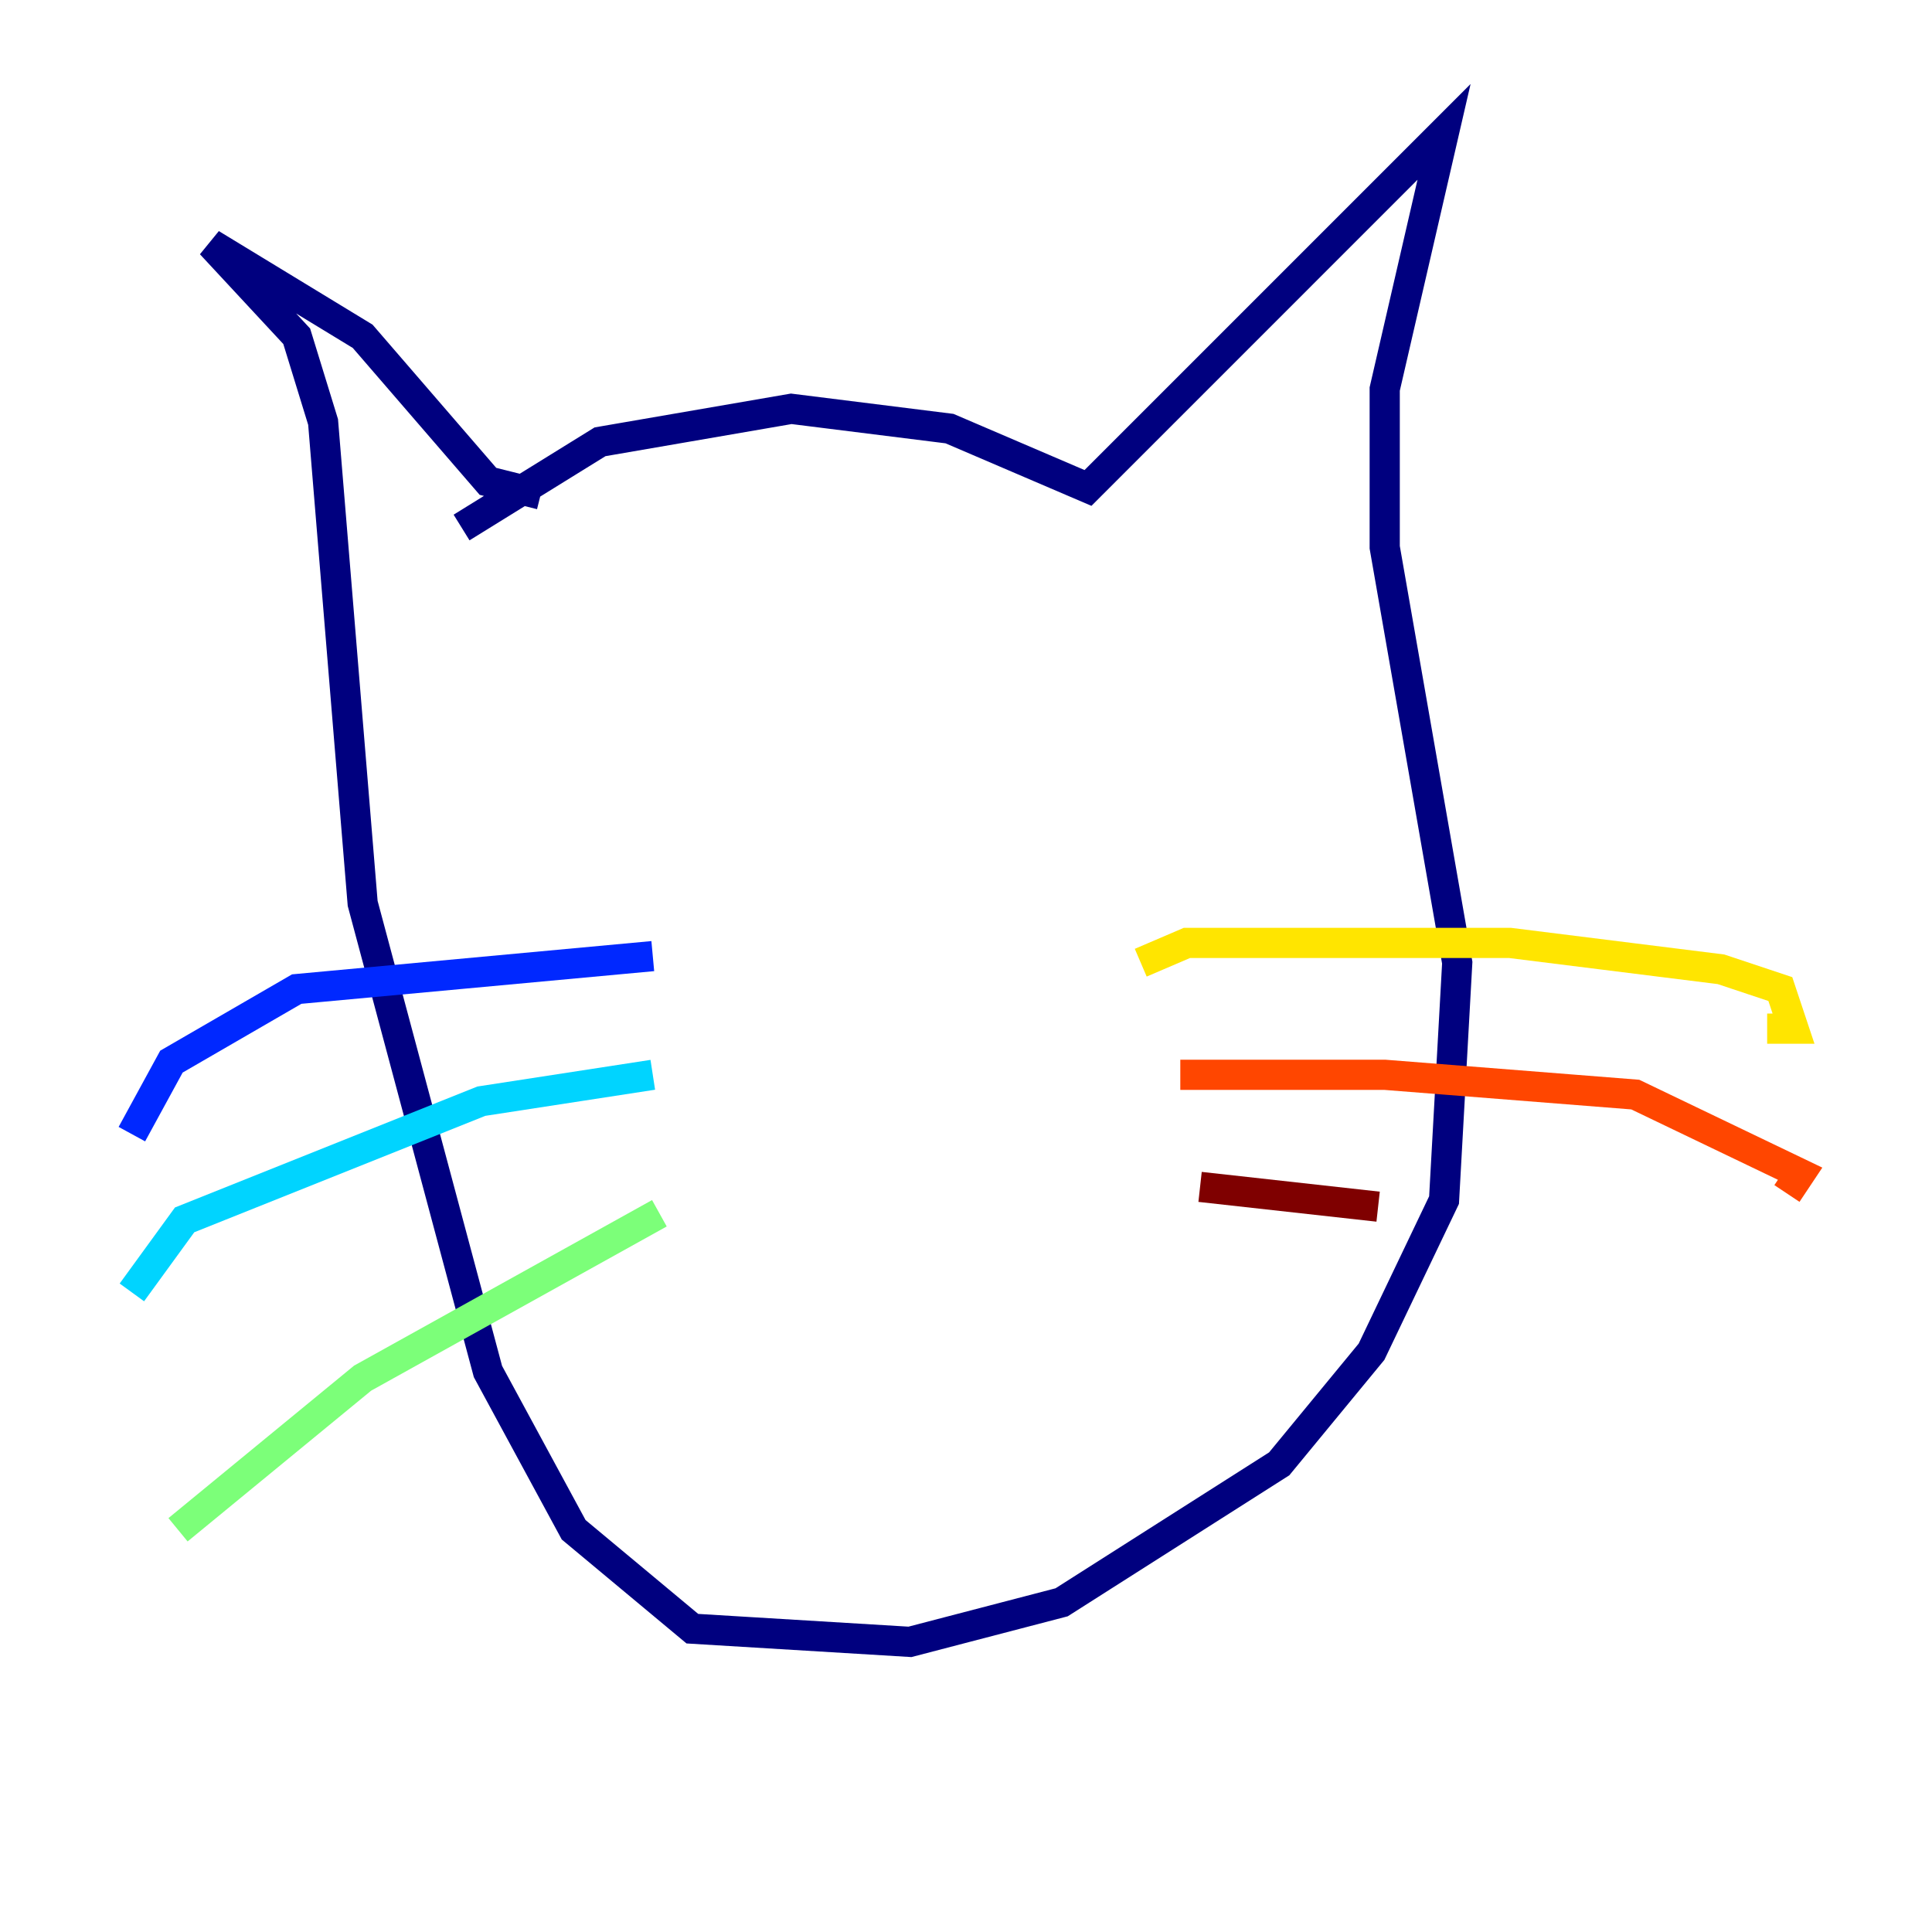 <?xml version="1.0" encoding="utf-8" ?>
<svg baseProfile="tiny" height="128" version="1.2" viewBox="0,0,128,128" width="128" xmlns="http://www.w3.org/2000/svg" xmlns:ev="http://www.w3.org/2001/xml-events" xmlns:xlink="http://www.w3.org/1999/xlink"><defs /><polyline fill="none" points="30.58,34.949 39.754,29.27 52.423,27.085 62.908,28.396 72.082,32.328 95.672,8.737 91.741,25.775 91.741,36.259 96.546,63.782 95.672,79.508 90.867,89.556 84.751,96.983 70.335,106.157 60.287,108.778 45.87,107.904 38.007,101.352 32.328,90.867 24.027,59.85 21.406,27.959 19.659,22.28 13.979,16.164 24.027,22.28 32.328,31.891 35.822,32.764" stroke="#00007f" stroke-width="2" /><polyline fill="none" points="43.249,63.345 19.659,65.529 11.358,70.335 8.737,75.14" stroke="#0028ff" stroke-width="2" /><polyline fill="none" points="43.249,71.208 31.891,72.956 12.232,80.819 8.737,85.625" stroke="#00d4ff" stroke-width="2" /><polyline fill="none" points="43.686,80.382 24.027,91.304 11.795,101.352" stroke="#7cff79" stroke-width="2" /><polyline fill="none" points="75.577,63.782 78.635,62.471 100.041,62.471 114.02,64.218 117.952,65.529 118.826,68.15 117.079,68.15" stroke="#ffe500" stroke-width="2" /><polyline fill="none" points="78.198,71.208 91.741,71.208 108.341,72.519 119.263,77.761 118.389,79.072" stroke="#ff4600" stroke-width="2" /><polyline fill="none" points="79.508,78.635 91.304,79.945" stroke="#7f0000" stroke-width="2" /></svg>